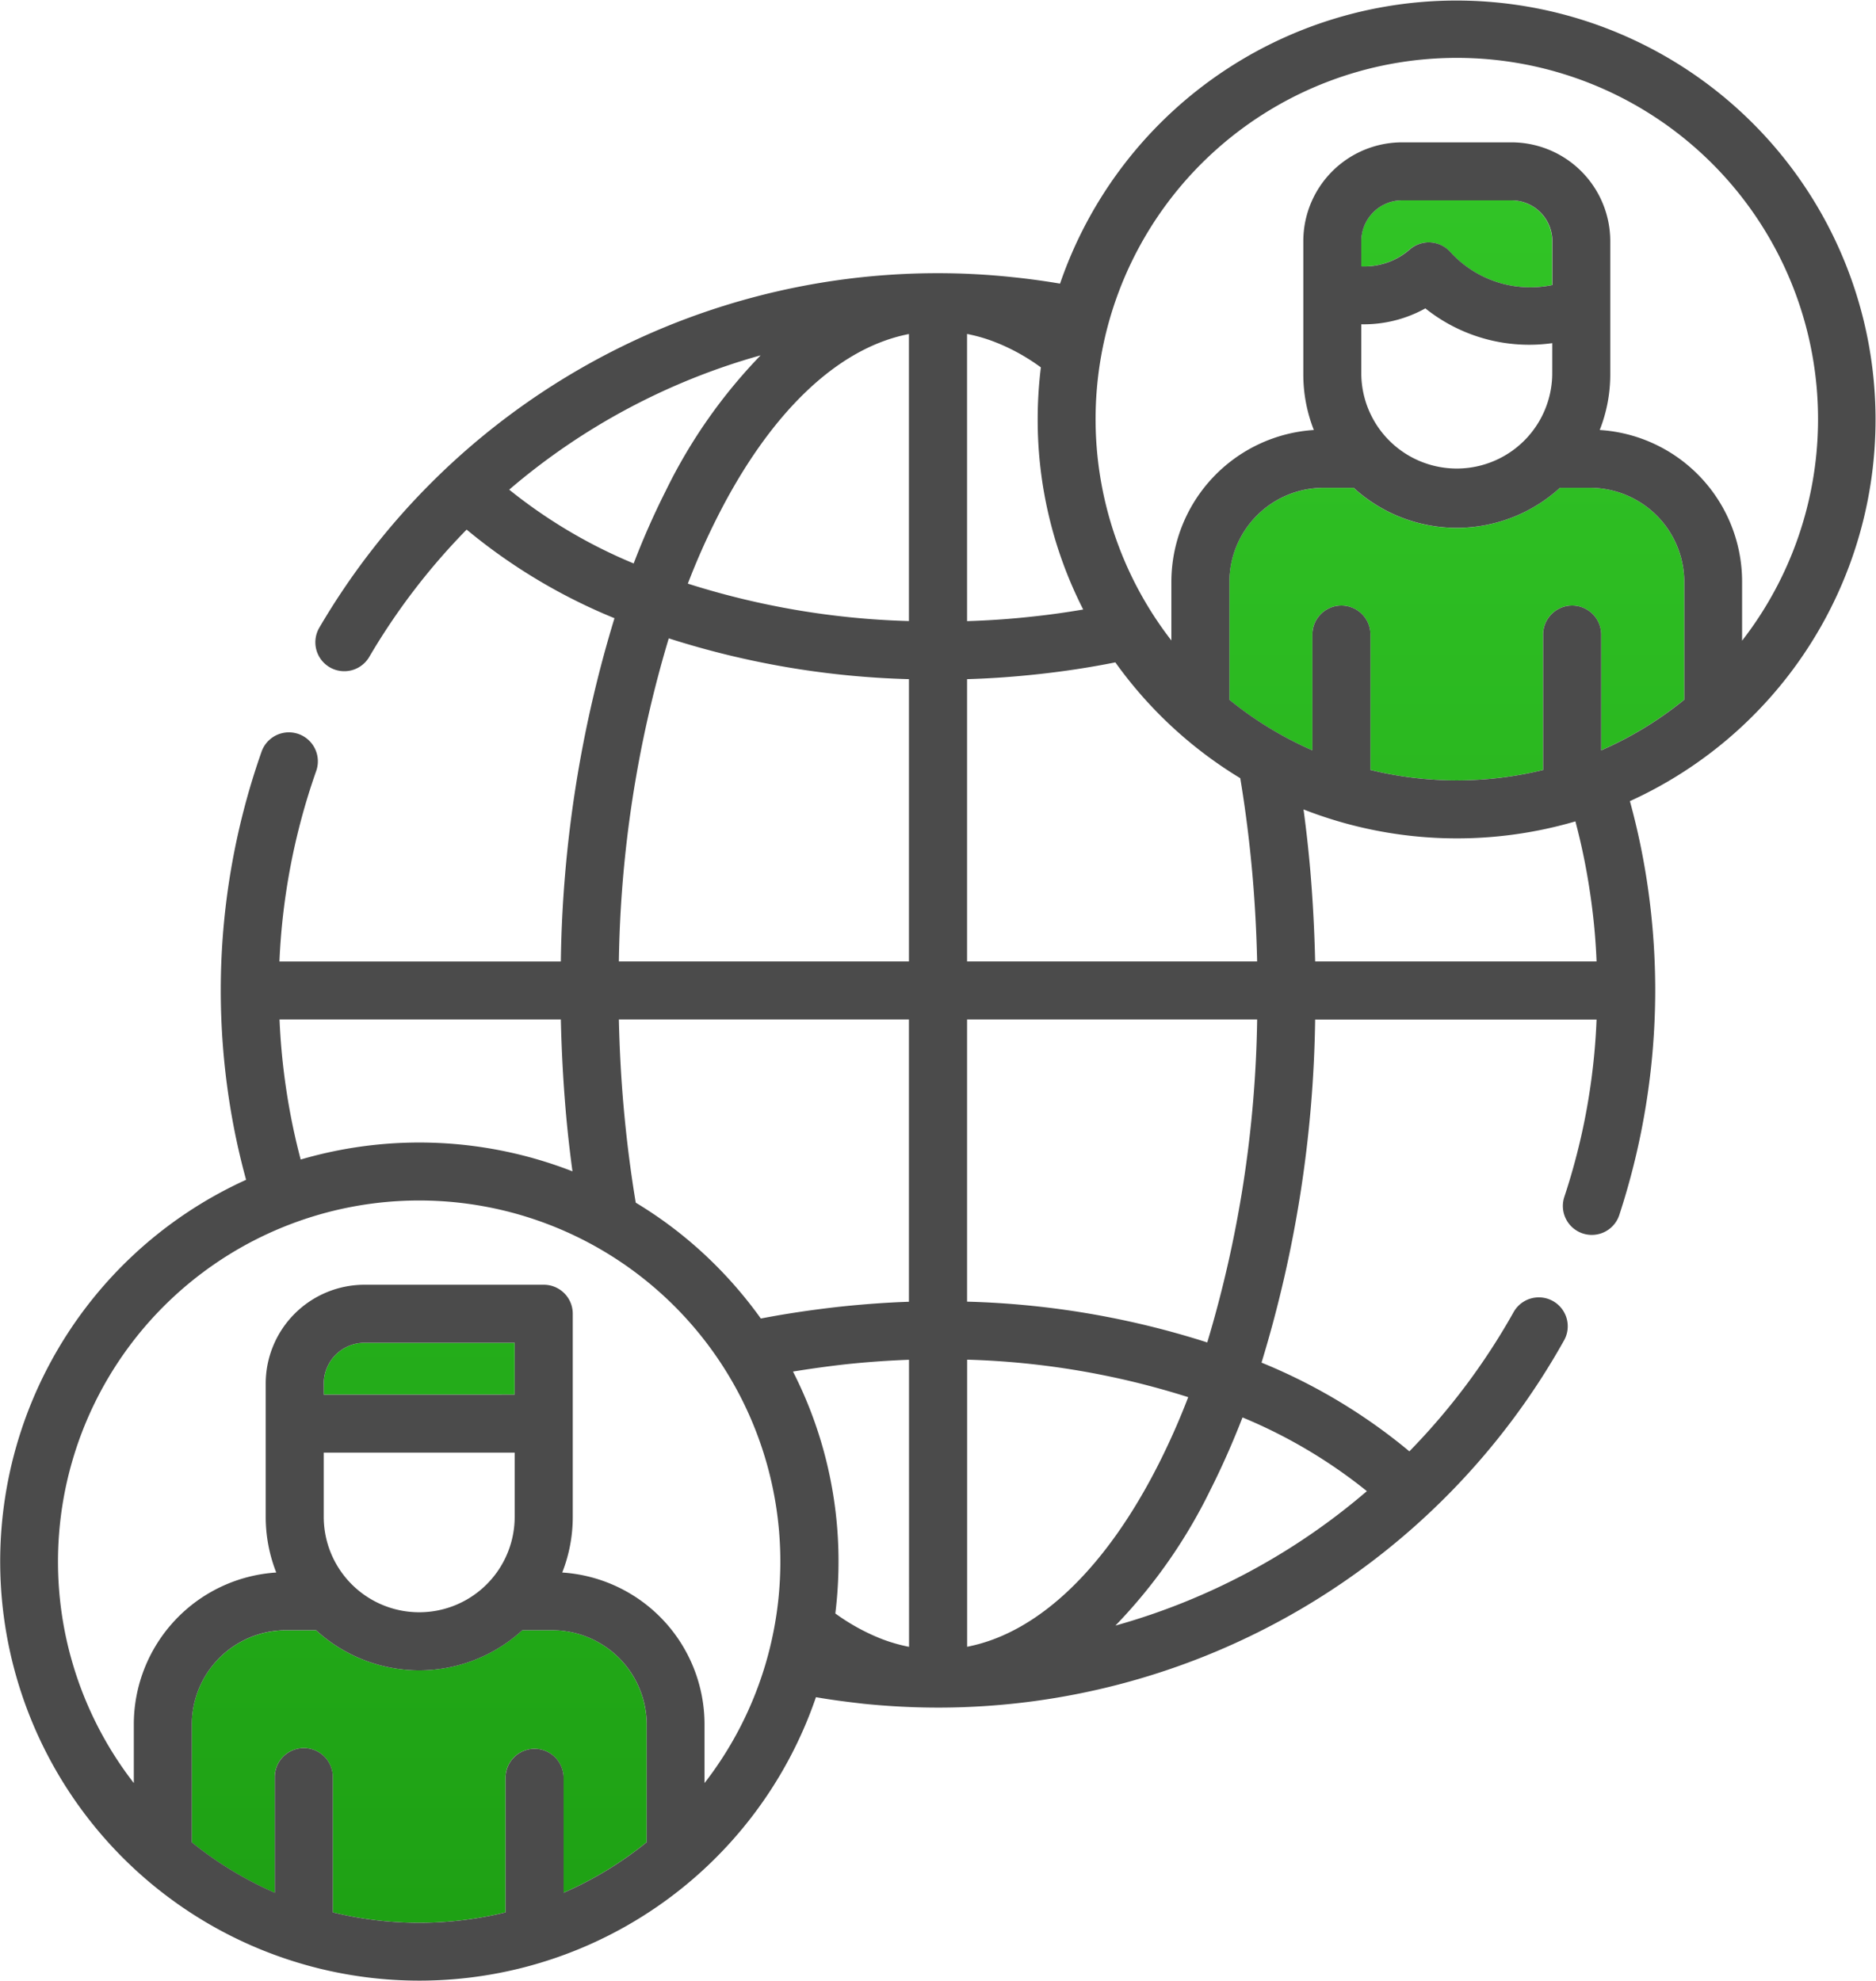<svg xmlns="http://www.w3.org/2000/svg" xmlns:xlink="http://www.w3.org/1999/xlink" width="103" height="108.758" viewBox="0 0 103 108.758"><defs><style>.a{fill:url(#a);}.b{fill:#4b4b4b;}</style><linearGradient id="a" x1="0.5" x2="0.5" y2="1" gradientUnits="objectBoundingBox"><stop offset="0" stop-color="#31c426"/><stop offset="1" stop-color="#1ea114"/></linearGradient></defs><g transform="translate(-13.553)"><g transform="translate(24.081 11.001)"><path class="a" d="M70.361,117.362H80.844v-2.848H72.6a2.241,2.241,0,0,0-2.234,2.234Zm56.967-61.948a3.779,3.779,0,0,0,2.661-.933,1.59,1.59,0,0,1,2.24.163,5.938,5.938,0,0,0,5.582,1.794v-2.42a2.241,2.241,0,0,0-2.234-2.228h-6.015a2.241,2.241,0,0,0-2.234,2.228v1.4ZM69.94,130.3H68.272a5.181,5.181,0,0,0-5.154,5.154v6.491a19.828,19.828,0,0,0,4.558,2.77V138.4a1.593,1.593,0,1,1,3.185,0v7.388a19.94,19.94,0,0,0,9.484,0V138.4a1.592,1.592,0,1,1,3.185,0v6.311a19.679,19.679,0,0,0,4.564-2.776v-6.485a5.192,5.192,0,0,0-5.16-5.154H81.266a8.378,8.378,0,0,1-11.326,0Zm68.294-62.725a8.394,8.394,0,0,1-11.326,0h-1.668a5.171,5.171,0,0,0-5.154,5.154v6.485a19.851,19.851,0,0,0,4.558,2.776V75.67a1.593,1.593,0,1,1,3.185,0v7.394a19.939,19.939,0,0,0,9.484,0V75.67a1.593,1.593,0,1,1,3.185,0v6.316a19.778,19.778,0,0,0,4.564-2.782V72.726a5.181,5.181,0,0,0-5.16-5.154h-1.667Z" transform="translate(-63.118 -51.79)"/></g><g transform="translate(13.553)"><path class="b" d="M44.418,86.34a8.356,8.356,0,0,1,7.816,8.321V97.9A19.83,19.83,0,1,0,20.9,97.9V94.662A8.356,8.356,0,0,1,28.72,86.34a8.35,8.35,0,0,1-.578-3.059V75.959a5.427,5.427,0,0,1,5.419-5.419H43.4a1.591,1.591,0,0,1,1.6,1.6V83.282a8.341,8.341,0,0,1-.578,3.059Zm-13.09-9.767H41.811V73.725H33.562a2.241,2.241,0,0,0-2.234,2.234Zm10.483,3.185H31.328v3.523a5.241,5.241,0,0,0,10.483,0V79.759ZM98.778,18.841a9.125,9.125,0,0,1-6.967-1.909,6.968,6.968,0,0,1-3.517.873v2.751a5.242,5.242,0,0,0,10.483,0ZM88.3,14.626a3.779,3.779,0,0,0,2.661-.933,1.59,1.59,0,0,1,2.24.163,5.938,5.938,0,0,0,5.582,1.794v-2.42A2.241,2.241,0,0,0,96.544,11H90.529a2.241,2.241,0,0,0-2.234,2.228v1.4ZM30.906,89.507H29.238a5.181,5.181,0,0,0-5.154,5.154v6.491a19.829,19.829,0,0,0,4.558,2.77V97.612a1.593,1.593,0,1,1,3.185,0V105a19.94,19.94,0,0,0,9.484,0V97.612a1.592,1.592,0,1,1,3.185,0v6.311a19.679,19.679,0,0,0,4.564-2.776V94.662a5.192,5.192,0,0,0-5.16-5.154H42.232a8.378,8.378,0,0,1-11.326,0Zm71.057-68.951a8.313,8.313,0,0,1-.578,3.053,8.344,8.344,0,0,1,7.816,8.328v3.24a19.833,19.833,0,1,0-31.335-.012V31.937a8.367,8.367,0,0,1,7.822-8.328,8.313,8.313,0,0,1-.578-3.053V13.229a5.427,5.427,0,0,1,5.419-5.413h6.015a5.427,5.427,0,0,1,5.419,5.413v7.328ZM99.2,26.783a8.394,8.394,0,0,1-11.326,0H86.206a5.171,5.171,0,0,0-5.154,5.154v6.485A19.85,19.85,0,0,0,85.609,41.2V34.882a1.593,1.593,0,1,1,3.185,0v7.394a19.939,19.939,0,0,0,9.484,0V34.882a1.593,1.593,0,1,1,3.185,0V41.2a19.778,19.778,0,0,0,4.564-2.782V31.937a5.181,5.181,0,0,0-5.16-5.154H99.2ZM55.323,72.395c1.373-.265,2.836-.482,4.341-.65,1.259-.133,2.535-.229,3.793-.271v-15.5H47.531c.036,1.6.12,3.167.253,4.7.163,1.867.391,3.655.674,5.359a22.874,22.874,0,0,1,4.384,3.432,23.431,23.431,0,0,1,2.481,2.926Zm11.326-.927a47.339,47.339,0,0,1,13.187,2.24,64.869,64.869,0,0,0,2.74-17.733H66.649Zm16.167,3.348a30.942,30.942,0,0,1,8.117,4.871,36.4,36.4,0,0,0,5.738-7.671,1.588,1.588,0,0,1,2.776,1.541,39.373,39.373,0,0,1-34.394,20.2,40.6,40.6,0,0,1-4.088-.211c-.879-.1-1.752-.211-2.613-.361A23.014,23.014,0,1,1,27.065,64.778a38.474,38.474,0,0,1-.939-4.426,39.906,39.906,0,0,1-.452-5.973,39.5,39.5,0,0,1,2.24-13.108,1.59,1.59,0,1,1,3,1.06A36.185,36.185,0,0,0,28.895,52.79H44.345A67.617,67.617,0,0,1,47.29,33.943a31.1,31.1,0,0,1-8.117-4.865,36.033,36.033,0,0,0-5.347,6.991,1.588,1.588,0,0,1-2.74-1.608A39.338,39.338,0,0,1,65.053,15a38.878,38.878,0,0,1,4.088.217c.879.09,1.752.211,2.613.355a23.01,23.01,0,1,1,31.287,28.415,38.652,38.652,0,0,1,.939,4.42,39.906,39.906,0,0,1,.452,5.973,39.8,39.8,0,0,1-1.963,12.3,1.589,1.589,0,1,1-3.022-.982,35.44,35.44,0,0,0,1.764-9.719H85.76a67.614,67.614,0,0,1-2.945,18.841ZM88.6,81.872a27.919,27.919,0,0,0-6.828-4.047q-.822,2.113-1.77,3.992a29,29,0,0,1-5.208,7.437A36.115,36.115,0,0,0,88.6,81.872Zm-9.809-5.16a44.229,44.229,0,0,0-12.139-2.059V90.417c4.016-.777,7.7-4.468,10.513-10.032a39.617,39.617,0,0,0,1.626-3.673Zm-15.33-2.053c-1.162.042-2.324.127-3.462.247-.981.109-1.957.247-2.908.4a22.919,22.919,0,0,1,2.5,10.435,23.434,23.434,0,0,1-.175,2.848,11.486,11.486,0,0,0,2.463,1.367,8.951,8.951,0,0,0,1.584.464ZM41.51,26.885a27.974,27.974,0,0,0,6.834,4.052,42.767,42.767,0,0,1,1.764-3.992,28.857,28.857,0,0,1,5.208-7.436A36.233,36.233,0,0,0,41.51,26.885Zm9.809,5.16A44.006,44.006,0,0,0,63.457,34.1V18.341c-4.016.777-7.7,4.468-10.513,10.038A38.863,38.863,0,0,0,51.318,32.046Zm15.33,2.059c1.216-.036,2.4-.12,3.553-.247.963-.1,1.9-.235,2.824-.391a22.923,22.923,0,0,1-2.5-10.453,23.339,23.339,0,0,1,.175-2.842A11.082,11.082,0,0,0,68.232,18.8a8.951,8.951,0,0,0-1.584-.464Zm8.141,2.264q-2.077.415-4.251.65c-1.282.139-2.583.235-3.89.271v15.5H82.575q-.054-2.4-.253-4.709c-.163-1.867-.391-3.655-.674-5.353a23.227,23.227,0,0,1-6.858-6.359Zm-11.332.921a47.342,47.342,0,0,1-13.187-2.24,64.9,64.9,0,0,0-2.74,17.739H63.458V37.29Zm21.664,7.153q.226,1.671.373,3.366.207,2.438.265,4.979h15.451a34.653,34.653,0,0,0-.379-3.908,35.3,35.3,0,0,0-.783-3.781,23.114,23.114,0,0,1-14.927-.656ZM44.984,64.314c-.151-1.114-.277-2.234-.373-3.36q-.208-2.448-.265-4.979H28.9a36.288,36.288,0,0,0,.379,3.908,35.654,35.654,0,0,0,.783,3.782,23.162,23.162,0,0,1,14.927.65Z" transform="translate(-13.553)"/></g></g></svg>